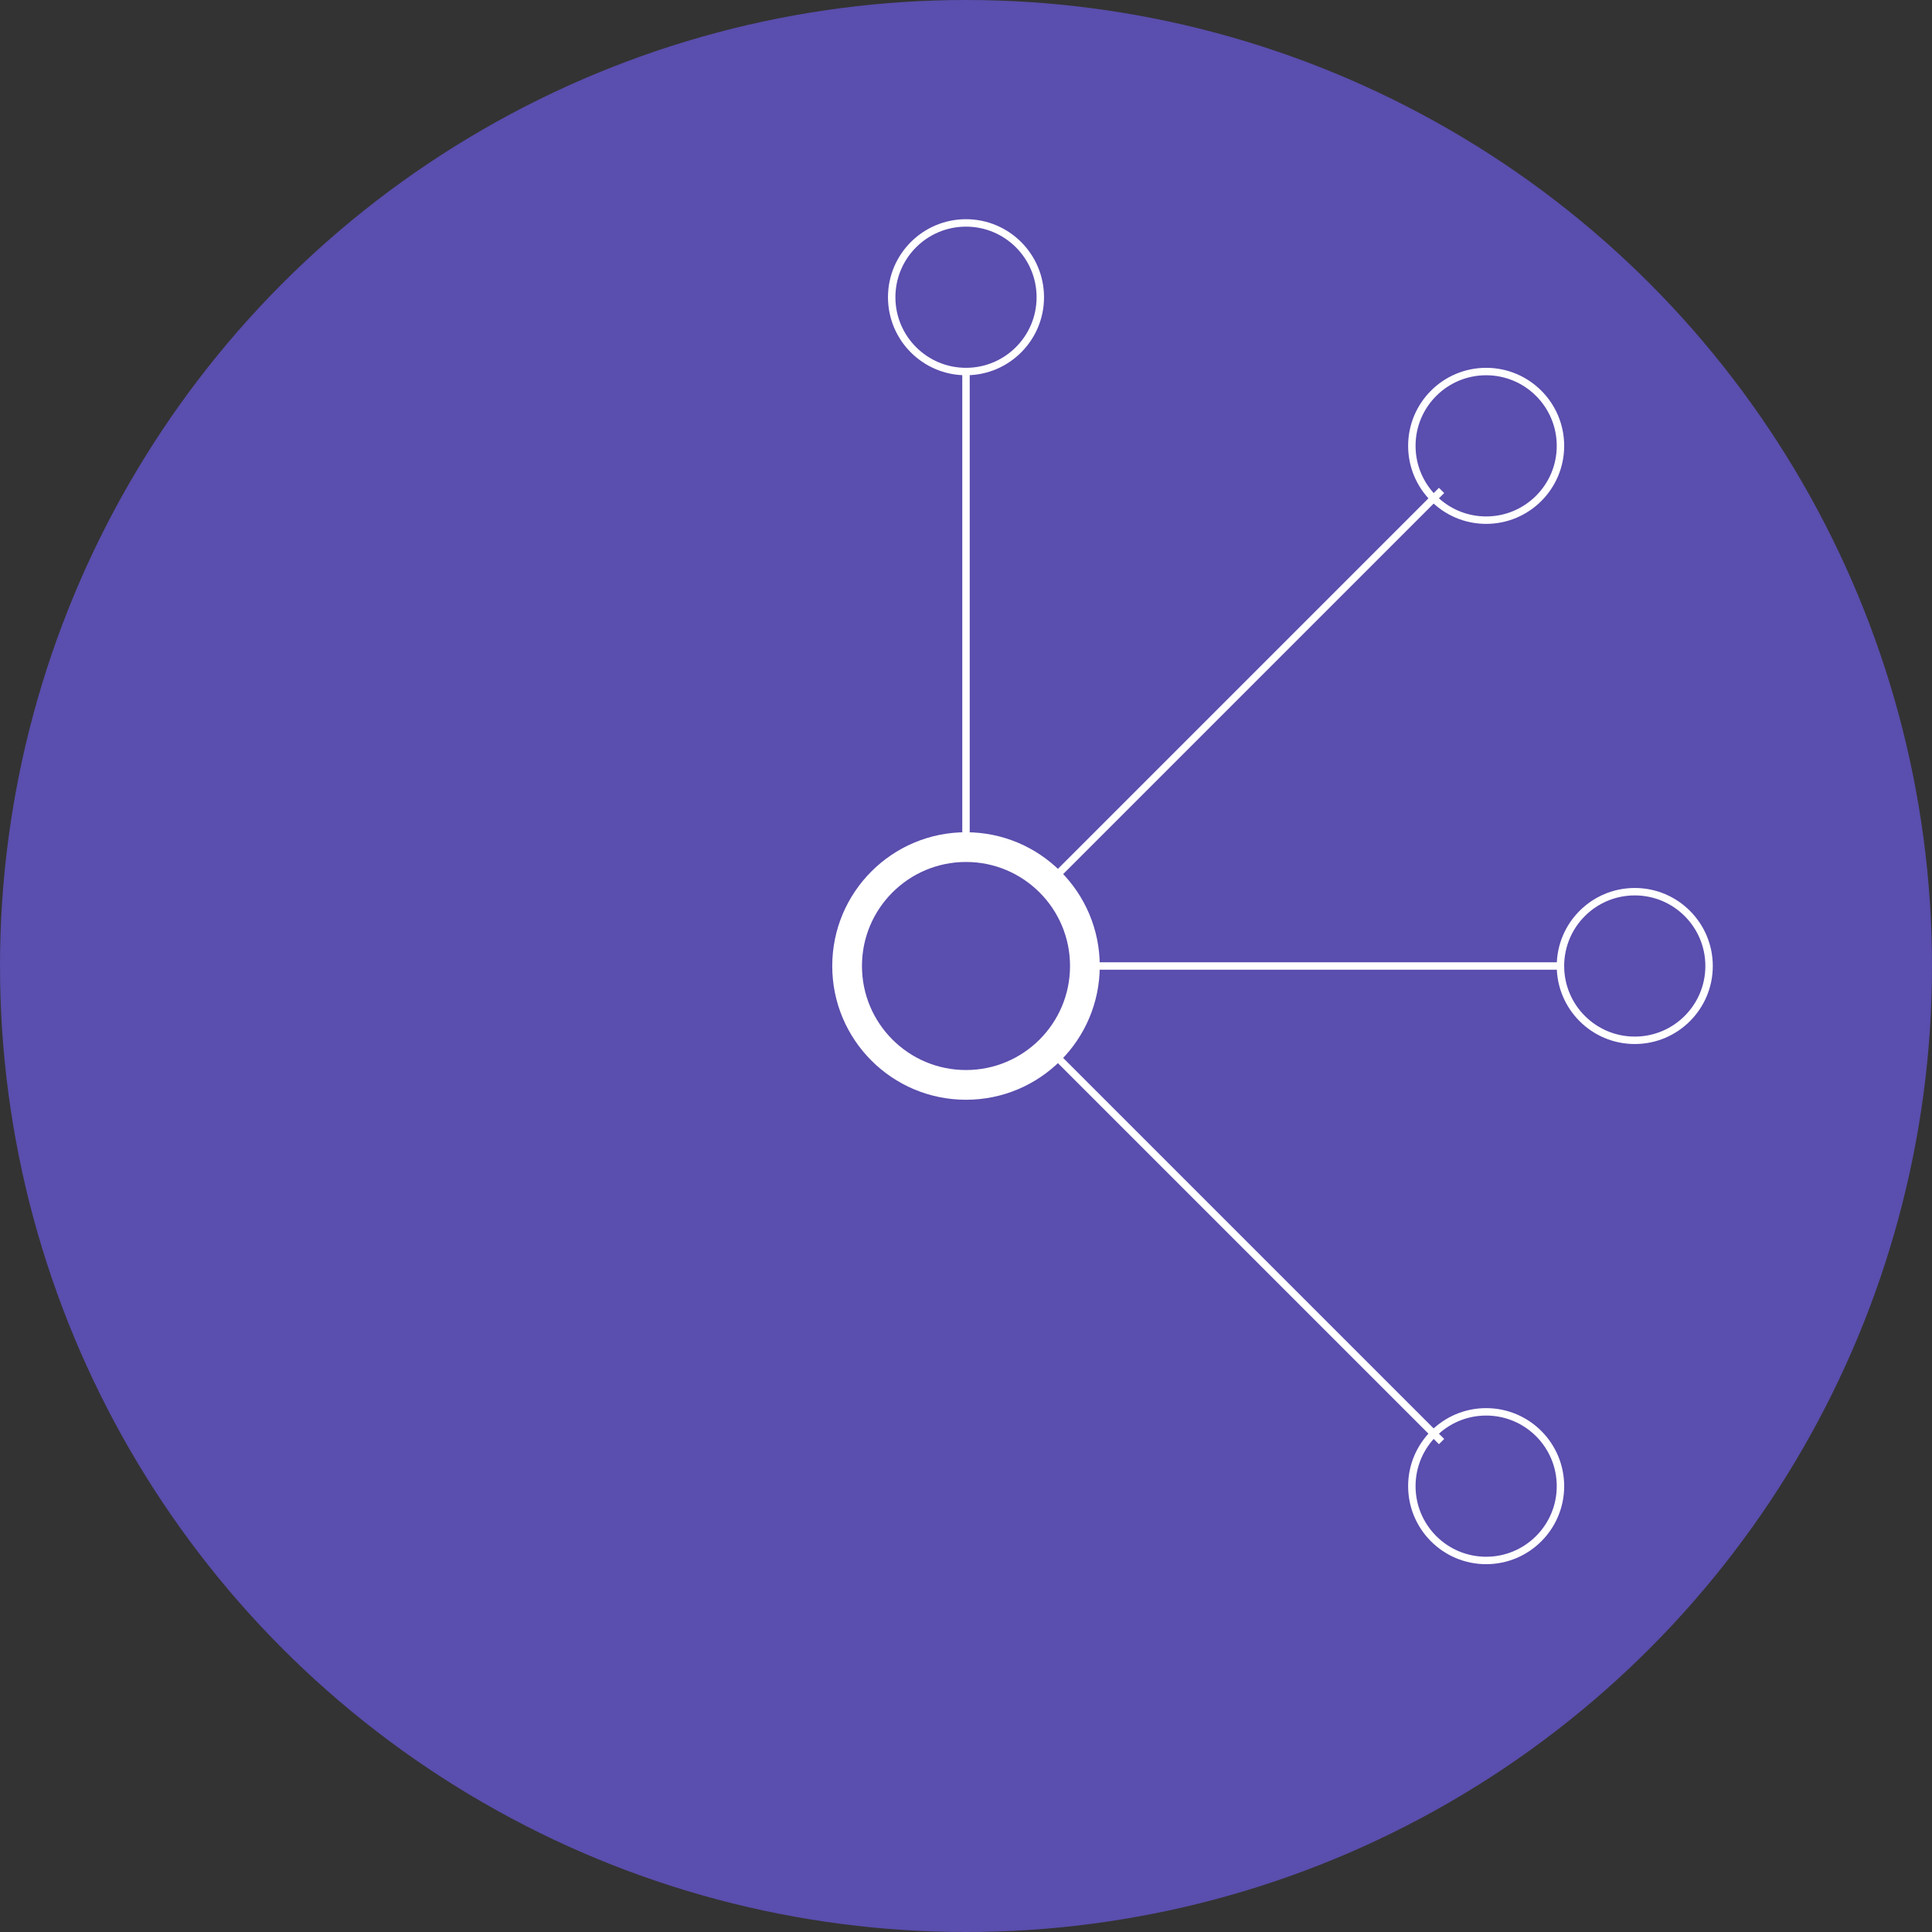 <svg xmlns="http://www.w3.org/2000/svg" width="130" height="130" viewBox="0 0 130 130" fill="none">
  <rect x="0" y="0" width="130" height="130" fill="#333333" stroke="none"/>
  <circle cx="65" cy="65" r="65" fill="#5A4EAE"/>
  <g stroke="#FFF" stroke-width="0.5">
    <!-- Neural Network Nodes spread out in a circular pattern -->
    <!-- Outer Layer -->
    <circle cx="65" cy="20" r="5" ffill="none" stroke="white" stroke-width="0.5"/> <!-- Top Center -->
    <circle cx="100" cy="30" r="5" ffill="none" stroke="white" stroke-width="0.5"/> <!-- Top Right -->
    <circle cx="110" cy="65" r="5" ffill="none" stroke="white" stroke-width="0.5"/> <!-- Middle Right -->
    <circle cx="100" cy="100" r="5" ffill="none" stroke="white" stroke-width="0.5"/> <!-- Bottom Right -->
    <!-- Center Circle -->
    <circle cx="65" cy="65" r="8" fill="none" stroke="white" stroke-width="2"/>
    <!-- Connections pointing towards the center circle, not touching -->
    <line x1="97" y1="33" x2="70" y2="60" stroke="white"/> <!-- Top Right to Near Center -->
    <line x1="97" y1="97" x2="70" y2="70" stroke="white"/> <!-- Bottom Right to Near Center -->
    <line x1="65" y1="25" x2="65" y2="57" stroke="white"/> <!-- Top Center to Near Center -->
    <line x1="105" y1="65" x2="73" y2="65" stroke="white"/> <!-- Middle Right to Near Center -->
  </g>
</svg>